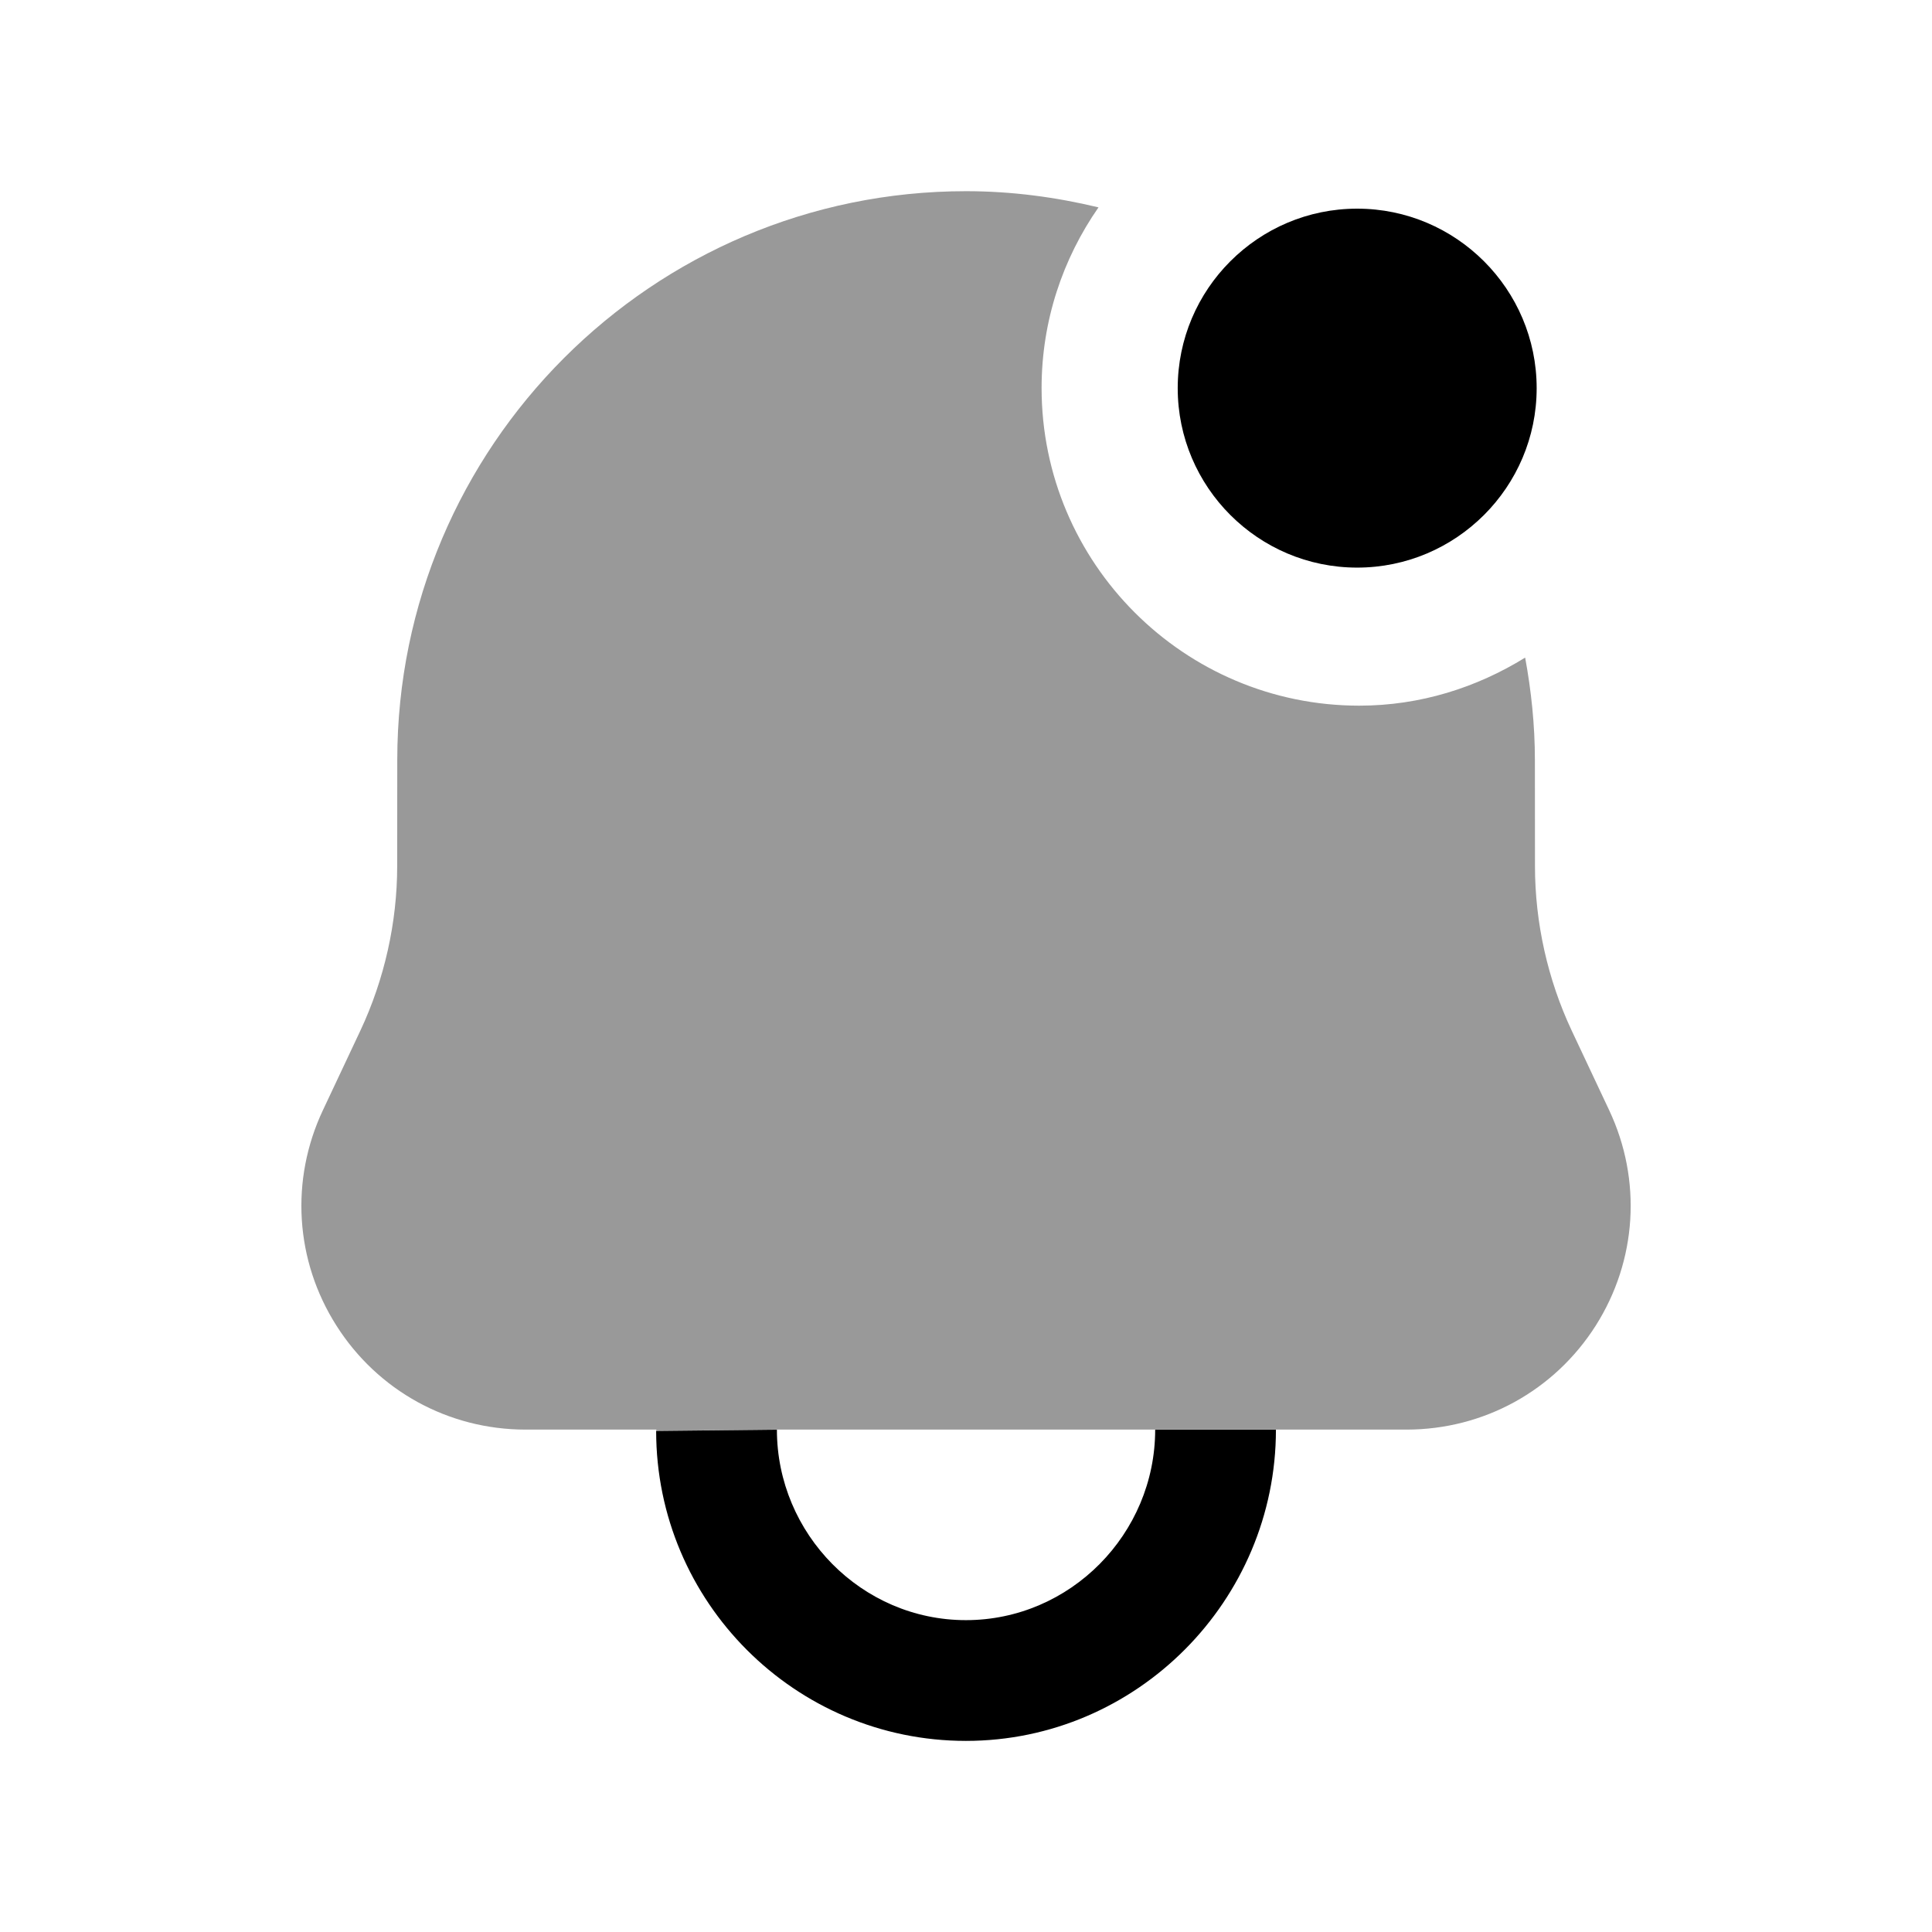<svg width="24" height="24" viewBox="0 0 24 24" fill="none" xmlns="http://www.w3.org/2000/svg">
<path opacity="0.4" d="M9.648 17.759H14.353H15.847H17.472C18.43 17.759 19.309 17.276 19.823 16.467C20.335 15.659 20.398 14.659 19.99 13.792L19.524 12.802C19.226 12.168 19.068 11.461 19.068 10.759L19.067 9.441C19.067 9.006 19.022 8.582 18.946 8.169C18.344 8.541 17.643 8.766 16.885 8.766C14.709 8.766 12.939 6.996 12.939 4.82C12.939 3.986 13.202 3.214 13.646 2.576C13.117 2.449 12.568 2.375 12 2.375C8.105 2.375 4.935 5.545 4.935 9.441L4.934 10.759C4.934 11.458 4.776 12.165 4.477 12.802L4.011 13.792C3.603 14.658 3.665 15.659 4.179 16.467C4.692 17.276 5.571 17.759 6.529 17.759H8.154C8.154 17.765 8.151 17.769 8.151 17.775L9.648 17.759Z" fill="black"/>
<path d="M11.999 20.126C13.295 20.126 14.35 19.055 14.35 17.76H15.85C15.85 19.883 14.122 21.626 11.999 21.626C9.877 21.626 8.151 19.899 8.151 17.776L9.651 17.76C9.651 19.055 10.704 20.126 11.999 20.126Z" fill="black"/>
<path fill-rule="evenodd" clip-rule="evenodd" d="M16.859 7.051C18.088 7.051 19.089 6.051 19.089 4.822C19.089 3.592 18.088 2.592 16.859 2.592C15.63 2.592 14.63 3.592 14.63 4.822C14.63 6.051 15.63 7.051 16.859 7.051Z" fill="black"/>
</svg>